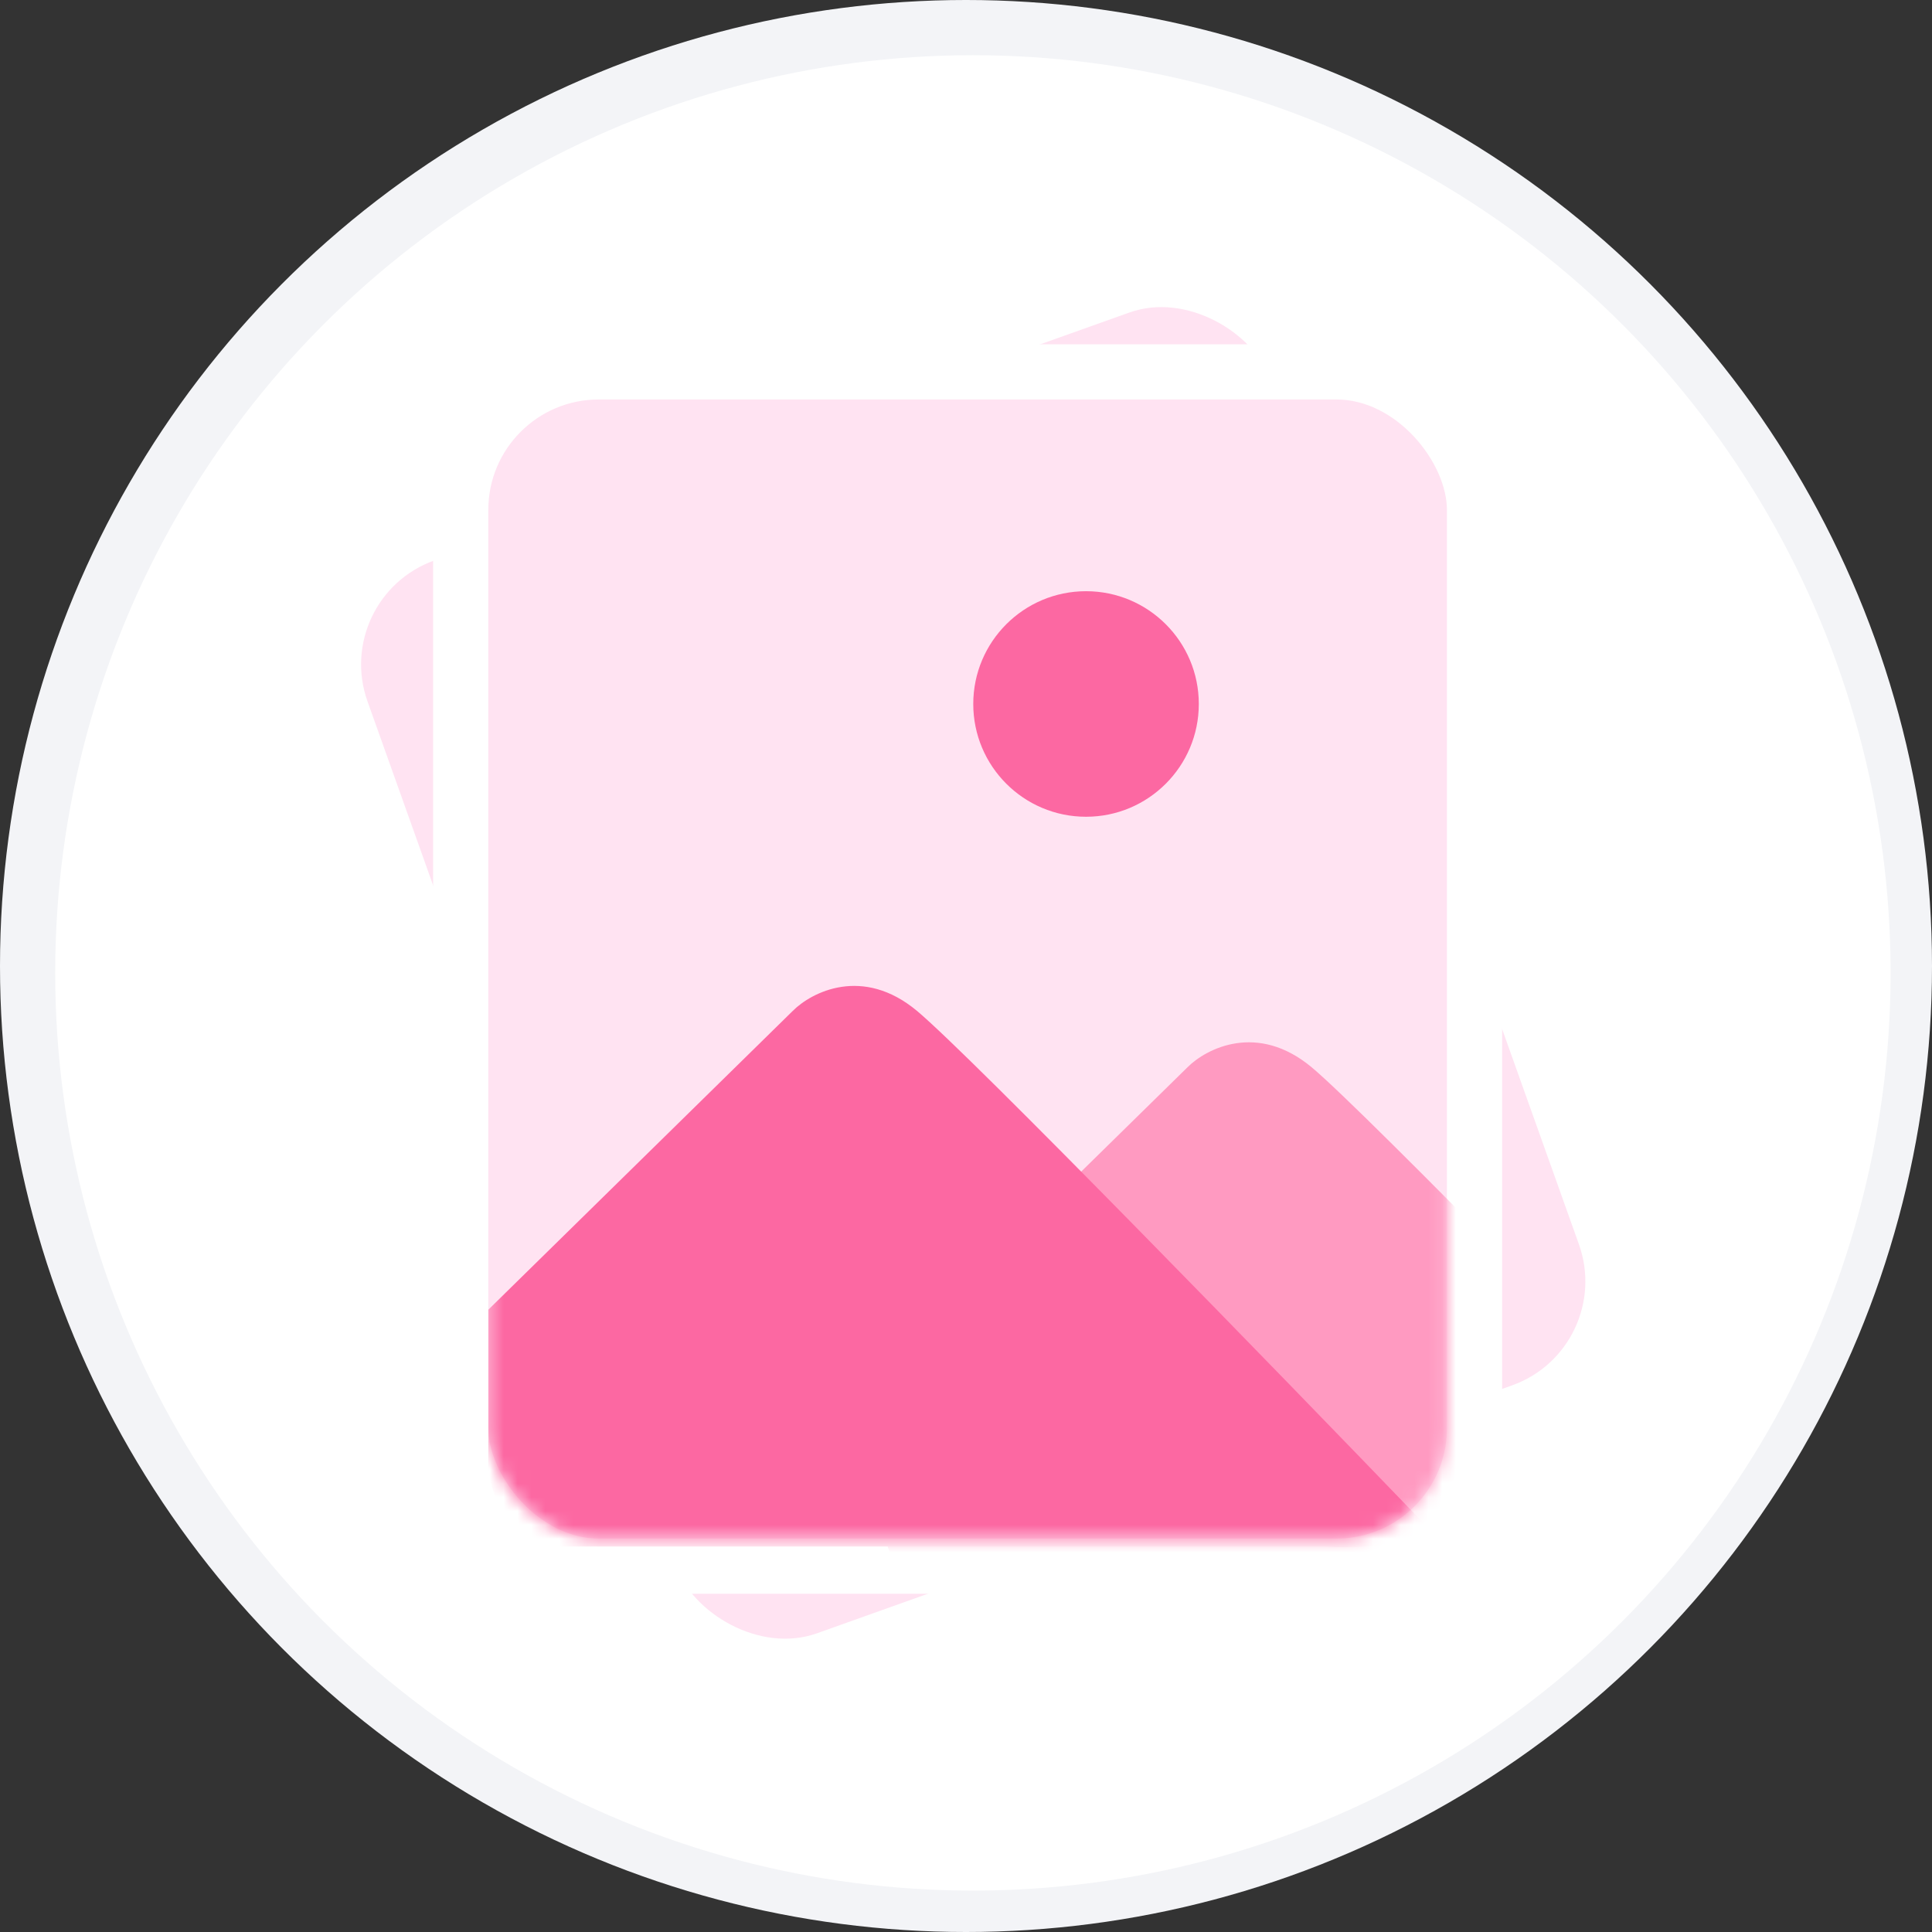 <svg width="140" height="140" viewBox="0 0 140 140" fill="none" xmlns="http://www.w3.org/2000/svg">
<rect x="0" y="0" width="140" height="140" fill="#333333" stroke="none"/>
<circle cx="70" cy="70" r="70" fill="#F3F4F7"/>
<circle cx="70.5" cy="70.5" r="66.5" fill="white"/>
<mask id="mask0_14751_181288" style="mask-type:luminance" maskUnits="userSpaceOnUse" x="4" y="4" width="133" height="133">
<circle cx="70.5" cy="70.5" r="66.5" fill="white"/>
</mask>
<g mask="url(#mask0_14751_181288)">
<rect x="23.945" y="43.296" width="69.465" height="82.541" rx="8" transform="rotate(-19.63 23.945 43.296)" fill="#FFE3F2"/>
<rect x="33.385" y="26.948" width="73.465" height="86.541" rx="10" fill="#FFE3F2" stroke="white" stroke-width="4"/>
<mask id="mask1_14751_181288" style="mask-type:alpha" maskUnits="userSpaceOnUse" x="35" y="28" width="70" height="84">
<rect x="35.387" y="28.948" width="69.465" height="82.541" rx="8" fill="#F9D6DF"/>
</mask>
<g mask="url(#mask1_14751_181288)">
<path d="M86.054 77.335L63.988 98.991V110.024C63.988 113.947 67.257 115.744 68.892 116.153H124.464C129.694 116.48 131.546 115.2 131.819 114.519C121.195 103.486 98.966 80.603 95.043 77.335C91.121 74.066 87.416 75.972 86.054 77.335Z" fill="#FF9AC1"/>
<path d="M57.452 73.248L35.387 94.905V105.937C35.387 109.86 38.656 111.658 40.29 112.066H95.862C101.092 112.393 102.945 111.113 103.217 110.432C92.593 99.399 70.364 76.517 66.442 73.248C62.519 69.979 58.814 71.886 57.452 73.248Z" fill="#FC68A2"/>
<circle cx="78.698" cy="51.013" r="8.172" fill="#FC68A2"/>
</g>
</g>
</svg>
